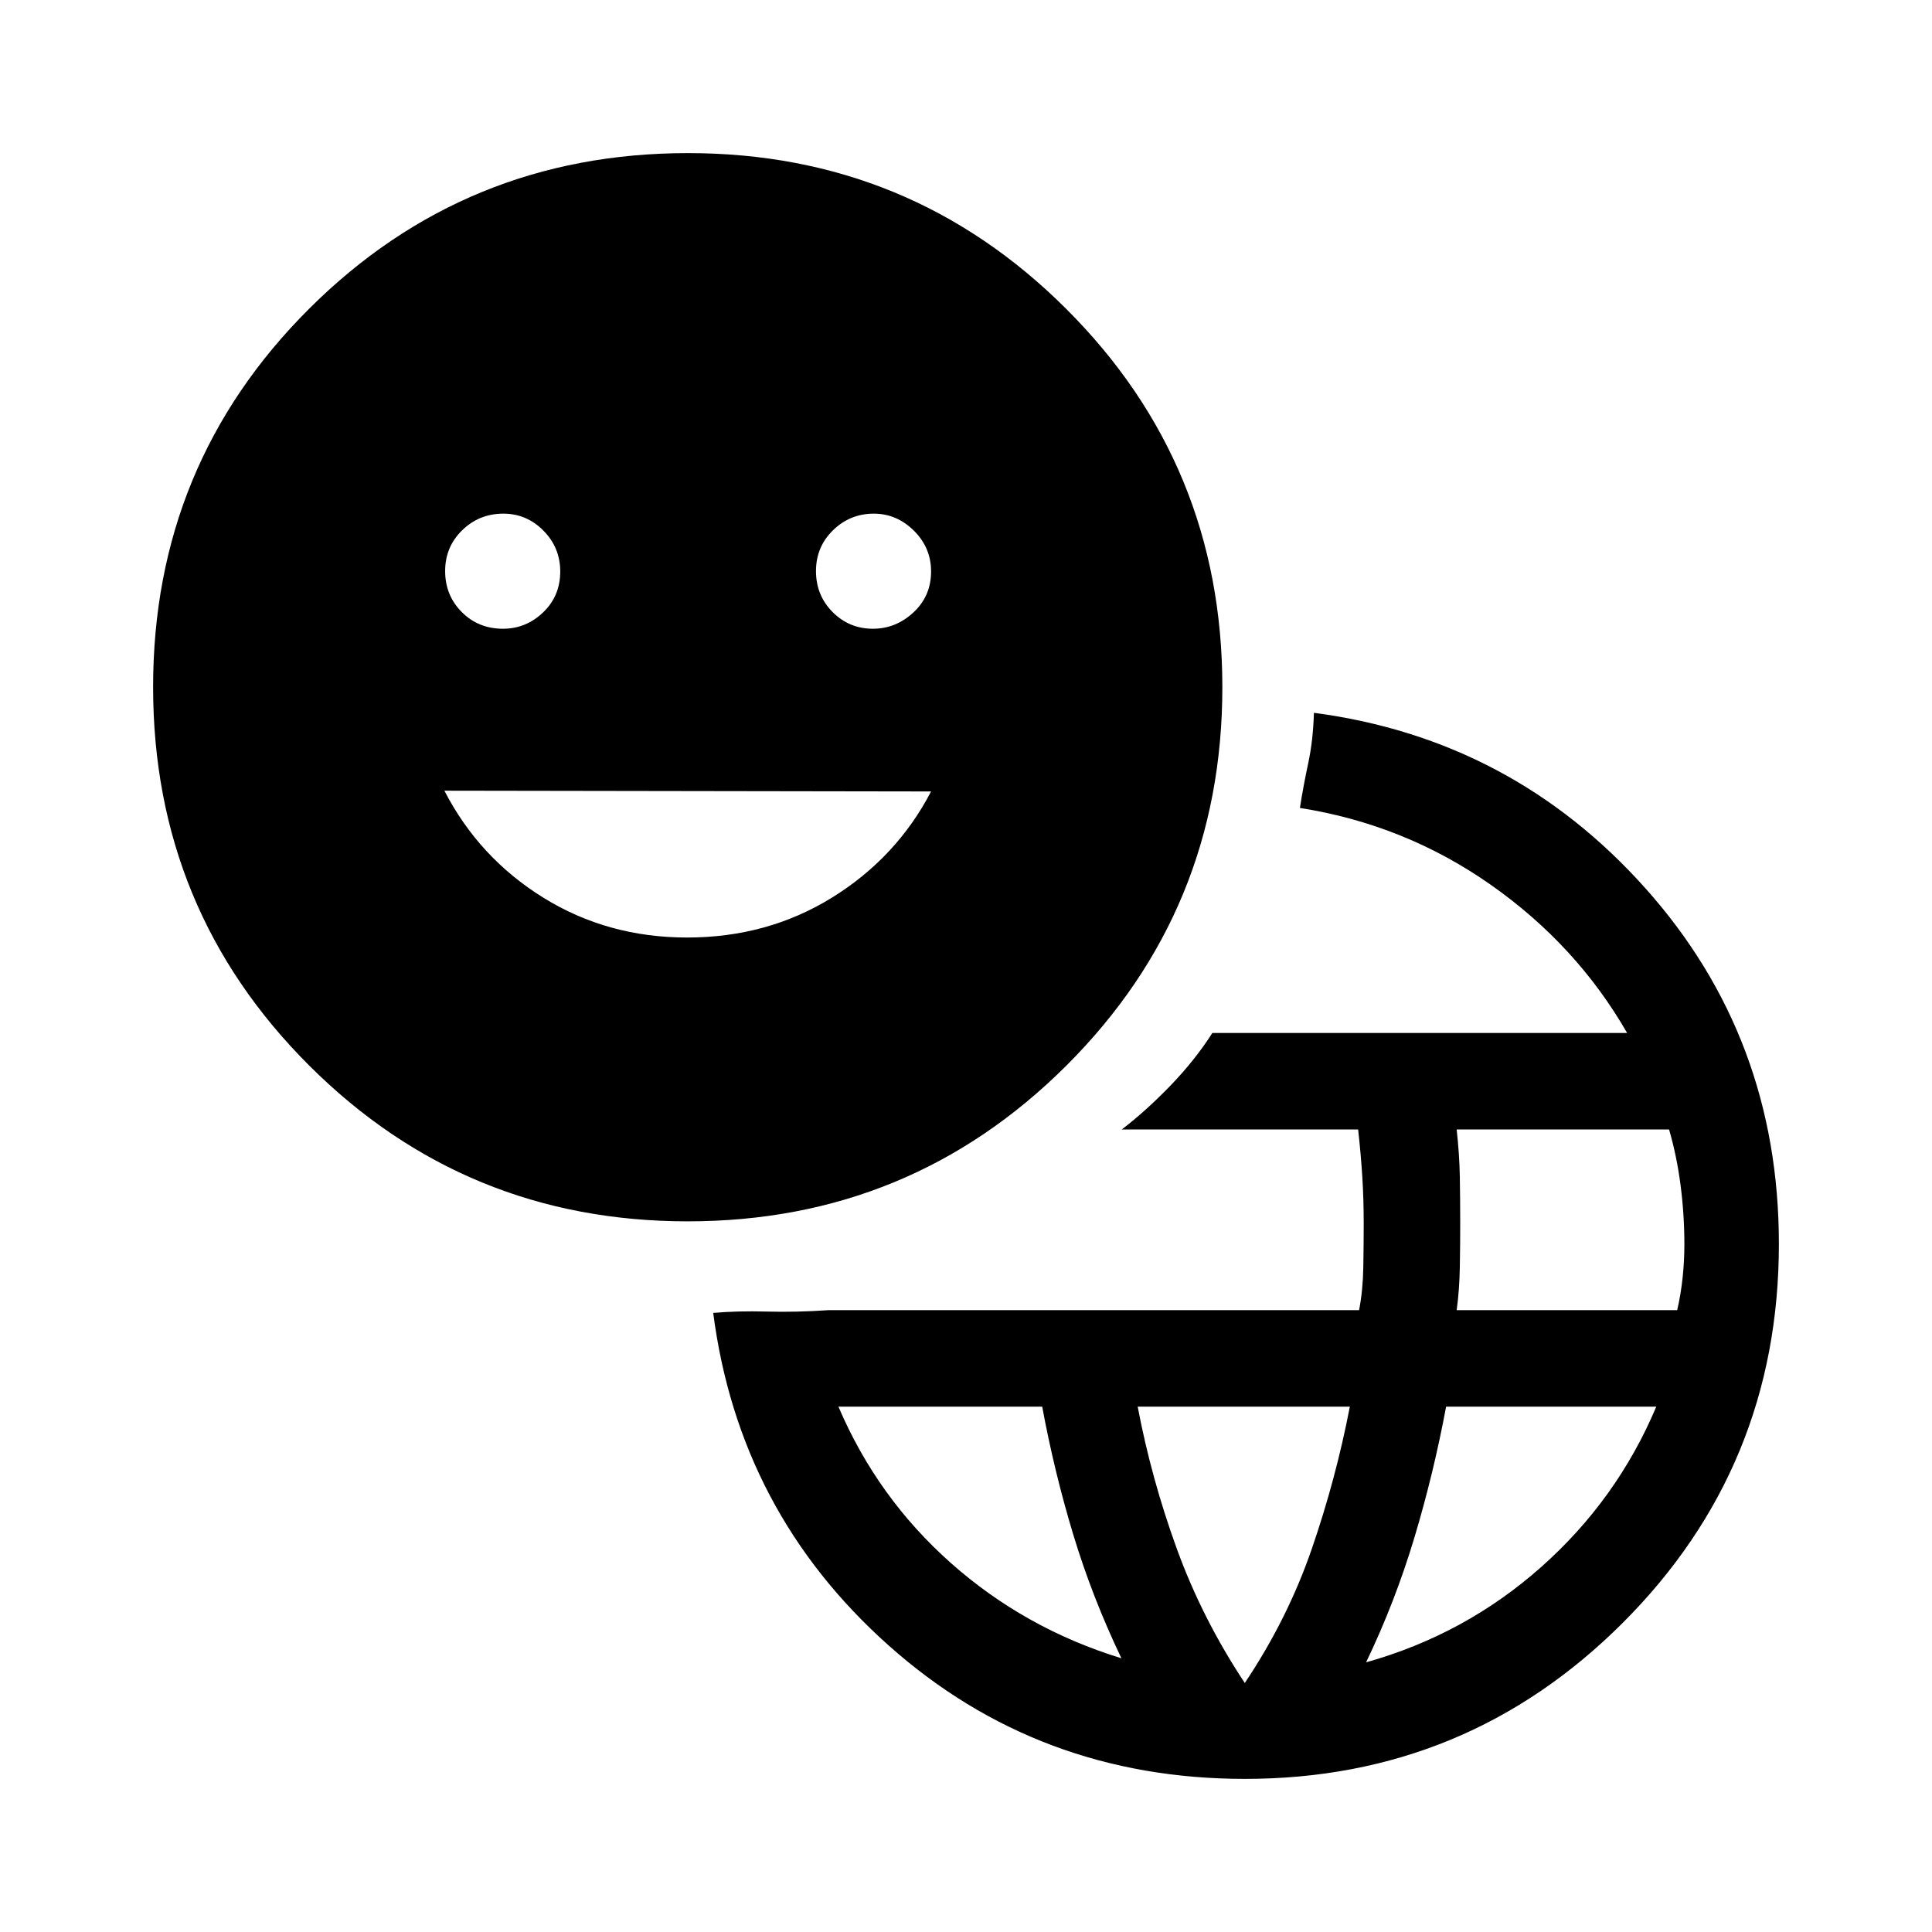 <svg xmlns="http://www.w3.org/2000/svg" height="20" viewBox="0 -960 960 960" width="20"><path d="M618.62-76.08q-102.66 0-177.04-66.29-74.39-66.28-87.19-165.25 12.11-1.07 26.7-.67 14.6.4 30.72-.71h263.52q1.9-9.87 2.09-21.32.2-11.45.2-21.72 0-12.21-.7-23.28-.69-11.07-2.07-23.45H557.39q11.76-8.96 24.05-21.65 12.29-12.7 20.98-26.31H808.5q-25.11-43.69-67.77-73.64-42.65-29.94-94.81-38.17 1.66-10.69 4.12-22.19 2.46-11.5 2.84-25.08 98.47 13 164.75 87.23 66.29 74.23 66.29 176.7 0 110.72-77.58 188.26-77.59 77.54-187.72 77.54ZM557.23-136q-14.5-30.3-23.93-61.45-9.42-31.15-15.44-63.59H416.61q19.31 45.27 55.97 77.78 36.66 32.5 84.65 47.26Zm61.3 12.27q21.32-31.85 33.31-66.7 11.99-34.84 18.89-70.61H565.31q6.77 35.74 19.44 70.6 12.67 34.86 33.78 66.71ZM678.81-134q49.11-13.77 86.9-47.27 37.79-33.5 57.29-79.77H718.56q-6.1 32.8-15.68 64.81-9.57 32-24.07 62.23Zm45-175h109.58q1.8-7.75 2.69-16.11.88-8.36.88-16.47 0-14.92-1.9-29.54-1.9-14.61-5.71-27.65H723.81q1.38 12.42 1.57 23.6.19 11.18.19 23.16 0 9.99-.19 21.52T723.81-309Zm-382.08-44.12q-110.5 0-188.08-77.41-77.57-77.42-77.57-188.08 0-110.66 77.54-187.99 77.54-77.32 188.26-77.32 110.35 0 187.93 77.42 77.57 77.42 77.57 187.97 0 110.76-77.57 188.09-77.58 77.32-188.08 77.32Zm-91.81-294.46q11.44 0 19.95-8.13 8.51-8.12 8.51-20.35 0-11.79-8.33-20.25-8.34-8.46-19.95-8.46-11.98 0-20.45 8.25-8.46 8.25-8.46 20.29t8.25 20.35q8.25 8.3 20.48 8.3Zm91.5 153.43q39.93 0 71.99-19.83 32.07-19.83 49.24-52.75l-241.84-.38q17.17 33.3 49.12 53.13 31.95 19.83 71.49 19.83Zm92.33-153.43q11.4 0 20.15-8.13 8.75-8.12 8.75-20.35 0-11.79-8.54-20.25t-19.94-8.46q-11.79 0-20.25 8.25t-8.46 20.29q0 12.04 8.25 20.35 8.25 8.3 20.04 8.3Z"/></svg>